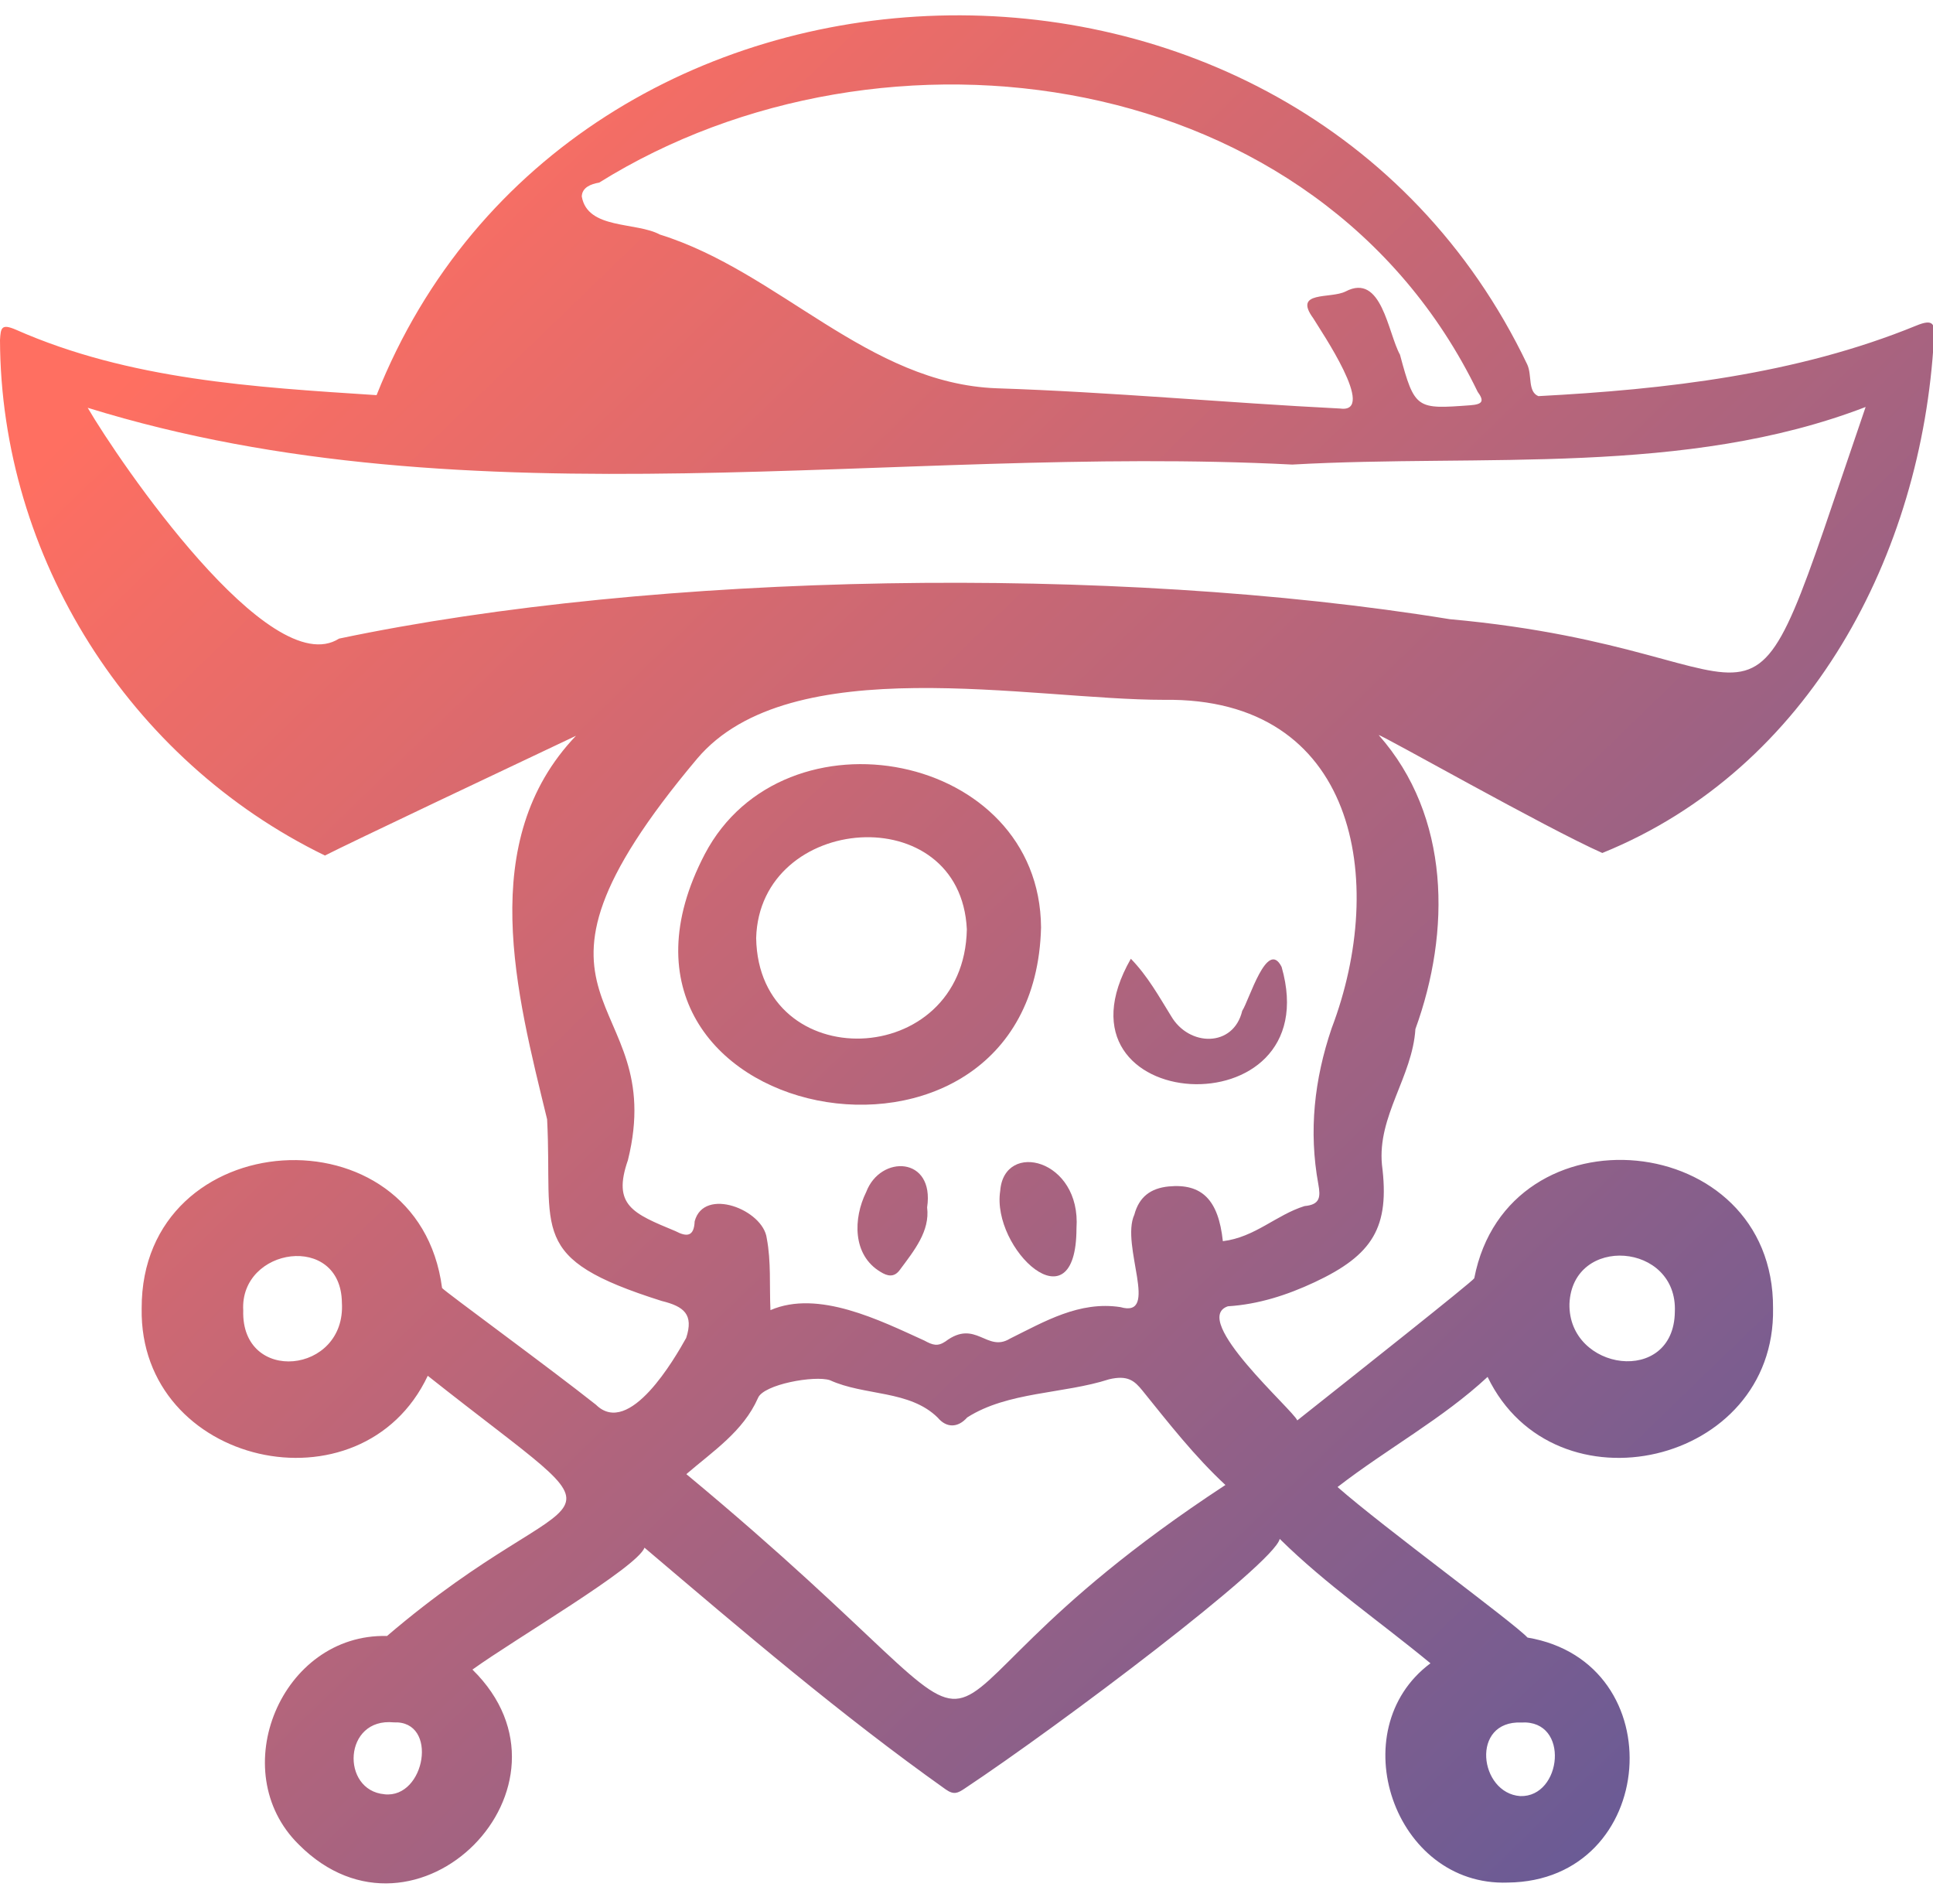 <svg id="Layer_1" data-name="Layer 1" xmlns="http://www.w3.org/2000/svg" xmlns:xlink="http://www.w3.org/1999/xlink" viewBox="0 0 1080 1063.53"><defs><style>.cls-1{fill:url(#linear-gradient);}.cls-2{fill:url(#linear-gradient-2);}.cls-3{fill:url(#linear-gradient-3);}.cls-4{fill:url(#linear-gradient-4);}.cls-5{fill:url(#linear-gradient-5);}</style><linearGradient id="linear-gradient" x1="126" y1="156.27" x2="931.52" y2="989.45" gradientUnits="userSpaceOnUse"><stop offset="0" stop-color="#ff6f61"/><stop offset="1" stop-color="#6b5b95"/></linearGradient><linearGradient id="linear-gradient-2" x1="204.75" y1="80.14" x2="1010.27" y2="913.31" xlink:href="#linear-gradient"/><linearGradient id="linear-gradient-3" x1="99.89" y1="181.52" x2="905.41" y2="1014.69" xlink:href="#linear-gradient"/><linearGradient id="linear-gradient-4" x1="57.16" y1="222.83" x2="862.68" y2="1056" xlink:href="#linear-gradient"/><linearGradient id="linear-gradient-5" x1="158.39" y1="124.95" x2="963.92" y2="958.12" xlink:href="#linear-gradient"/></defs><path class="cls-1" d="M393.76,477.15c-79.11,151.49,184,201.58,187.89,40.91C581,420.1,438.08,392.73,393.76,477.15ZM422.48,524c1.93-69.81,114.21-78.46,117.71-4.87C538.69,598,423.79,601.3,422.48,524Z"/><path class="cls-2" d="M631.83,535.56c9.5,9.79,15.73,21.14,22.47,32,10,17.21,34.86,17.65,39.75-2.9,3.88-5.86,13.92-40.57,22-24.55C742.73,633,581.69,623.22,631.83,535.56Z"/><path class="cls-3" d="M601.45,686.12c-.06,56.41-47.67,11.48-42.61-20.94C561,636.89,604.14,647.35,601.45,686.12Z"/><path class="cls-4" d="M518,674.47c1.63,13.21-7.14,24-15.33,35-3.21,4.33-7,3.34-10.72,1-15.75-9.37-15.27-29.93-8-44.58C491.9,644.87,522.3,645.93,518,674.47Z"/><path class="cls-5" d="M1080.51,189.28c.64-8.1,0-11.5-10-7.33-66.78,27.3-140,35.59-211,39.33-6.06-2.51-3.4-11.71-6.23-17.72C724.6-65.43,319.17-52.76,210.4,220.73,142,216.28,72.34,212.22,8.81,184.14c-8-3.41-8.4-1.07-8.81,5.76C.41,311,72,424.67,181.55,477.9c13.54-6.94,104.54-50,140.26-66.89-56.13,58.79-33.21,144-16.13,214.24,3.29,62.93-11.55,77.6,64,101.47,12.48,3.07,18,7.49,13.7,20.66-6.21,11.1-31.7,55.72-50.39,37.33-25.95-20.58-84.29-63.11-86-65.23C233.75,617.74,78.83,627.43,79.15,730.91,77.67,818.84,202.05,846.69,239,768.52c121.5,96.27,89.32,49.61-22.77,145.35-59-1.51-91,75.51-49.27,116.52,65.45,65.73,163.21-32.85,97-97.75,24-17.29,92-57,96.14-68.09,55.2,46.85,109.63,93.39,168.25,135,4.62,3.26,6.83,2.06,10.57-.43C591.85,964,712.07,873.46,715,859.63c26,25.65,55.76,46,84.22,69.49-50,37.29-20.36,124.78,43.22,122.49,84.09-.88,93.15-123,11-136.86-7.71-8.34-80.68-61.69-106.13-84.09,27.86-21.53,58.88-38.28,83.83-61.52,37.39,77.52,161,49.32,159.49-38.24.63-100.26-148.14-114.19-166.94-16.86-.64,1.59-68.09,55-98.89,79.41-2-5.55-60.14-56.43-38.77-63.75,17.05-1.07,33.08-6.25,48.41-13.42,32.63-15.27,42.15-30.74,37.68-65.64-2.6-27.2,17-49.11,18.69-75.81,19.8-54.47,19.63-118.84-20.5-164.21,1.42-.32,93.6,52,124.93,65.86C1011.52,429.33,1073.81,309.09,1080.51,189.28ZM135.9,732c-2-35.33,54.65-43.69,55.12-4.36C193.45,767.68,134.63,773.46,135.9,732Zm78.94,270.28c-24.51-2.11-23.09-43,5.24-40.15C245.15,961.06,237.65,1004.75,214.84,1002.3ZM850.1,962.2c27.17-1.53,22.64,41.86-.73,41.11C826.47,1001.68,821.38,961,850.1,962.2Zm85.66-229.38c-.54,41.45-59.63,33.1-58.88-4.49C878.51,689.58,937.5,694,935.76,732.82ZM334.78,102C493.55,3.05,736.87,35.8,825.57,218.82c3.95,5.38,2.66,7.06-4.19,7.57-29.81,2.19-31,2.32-39.18-28.24-6.81-12.27-10.18-45.9-30.35-35.36-8.44,4.32-29.56-.6-18.11,15,4.19,7,35.85,53.23,15.08,50.42C684.81,225,621,219,556.9,216.9c-72-2.64-121.42-65.06-188.22-85.88-13.32-7.19-40.41-2.7-43.63-21.26C325.22,104.62,330.25,102.78,334.78,102ZM684.66,829.52c-216.55,141.91-79.42,178-301.19-6.06,15-12.89,31.75-23.86,40-42.46,2.94-7.69,31.79-12.85,40.25-10,19.37,8.85,44.53,5.39,60.25,20.94,4.81,5.74,11.19,5.78,16.43-.15,22.73-14.5,53.7-13.06,79.26-21.31,10.44-2.47,14.2.82,18.65,6.32C653,795,667.39,813.47,684.66,829.52ZM744,574.43c-9.69,28.56-12.85,57.45-7.44,87,1.31,7.2,1.08,11.49-7.69,12.29-15.87,4.94-27.68,17.44-45.64,19.61-2.47-23.2-11.77-32.35-30.31-30.57-10,1-16.47,5.78-19.14,15.75-7.86,17.14,14.42,58.06-7.79,51.65-22.9-3.5-42.3,8-61.76,17.64-12.91,7.9-19.09-11.17-36,1.55-4.36,2.92-7.09,2.06-11.77-.5-24.72-11.23-59.24-28.59-86-17-.62-13.83.43-27.06-2.06-40.14-2-16-35.14-28.87-40.28-9.47-.36,8.5-4.27,8.87-10.74,5.47-23.73-9.86-35.37-14.34-26.55-39.65,23.48-94.85-79.26-84.13,38.78-224.39,52-61.22,186.27-32.7,260.74-32.74C757.86,389.4,775.43,491.79,744,574.43ZM810,345.88c-188.1-30.64-443.55-26.37-620.57,10.85C150.72,381.41,66.39,257.62,49,227.79,264.2,294.5,499.44,248.13,722,259.51c106.32-6,219.5,6.62,320.36-32.17C967.59,445.44,1008.72,363.8,810,345.88Z"/></svg>